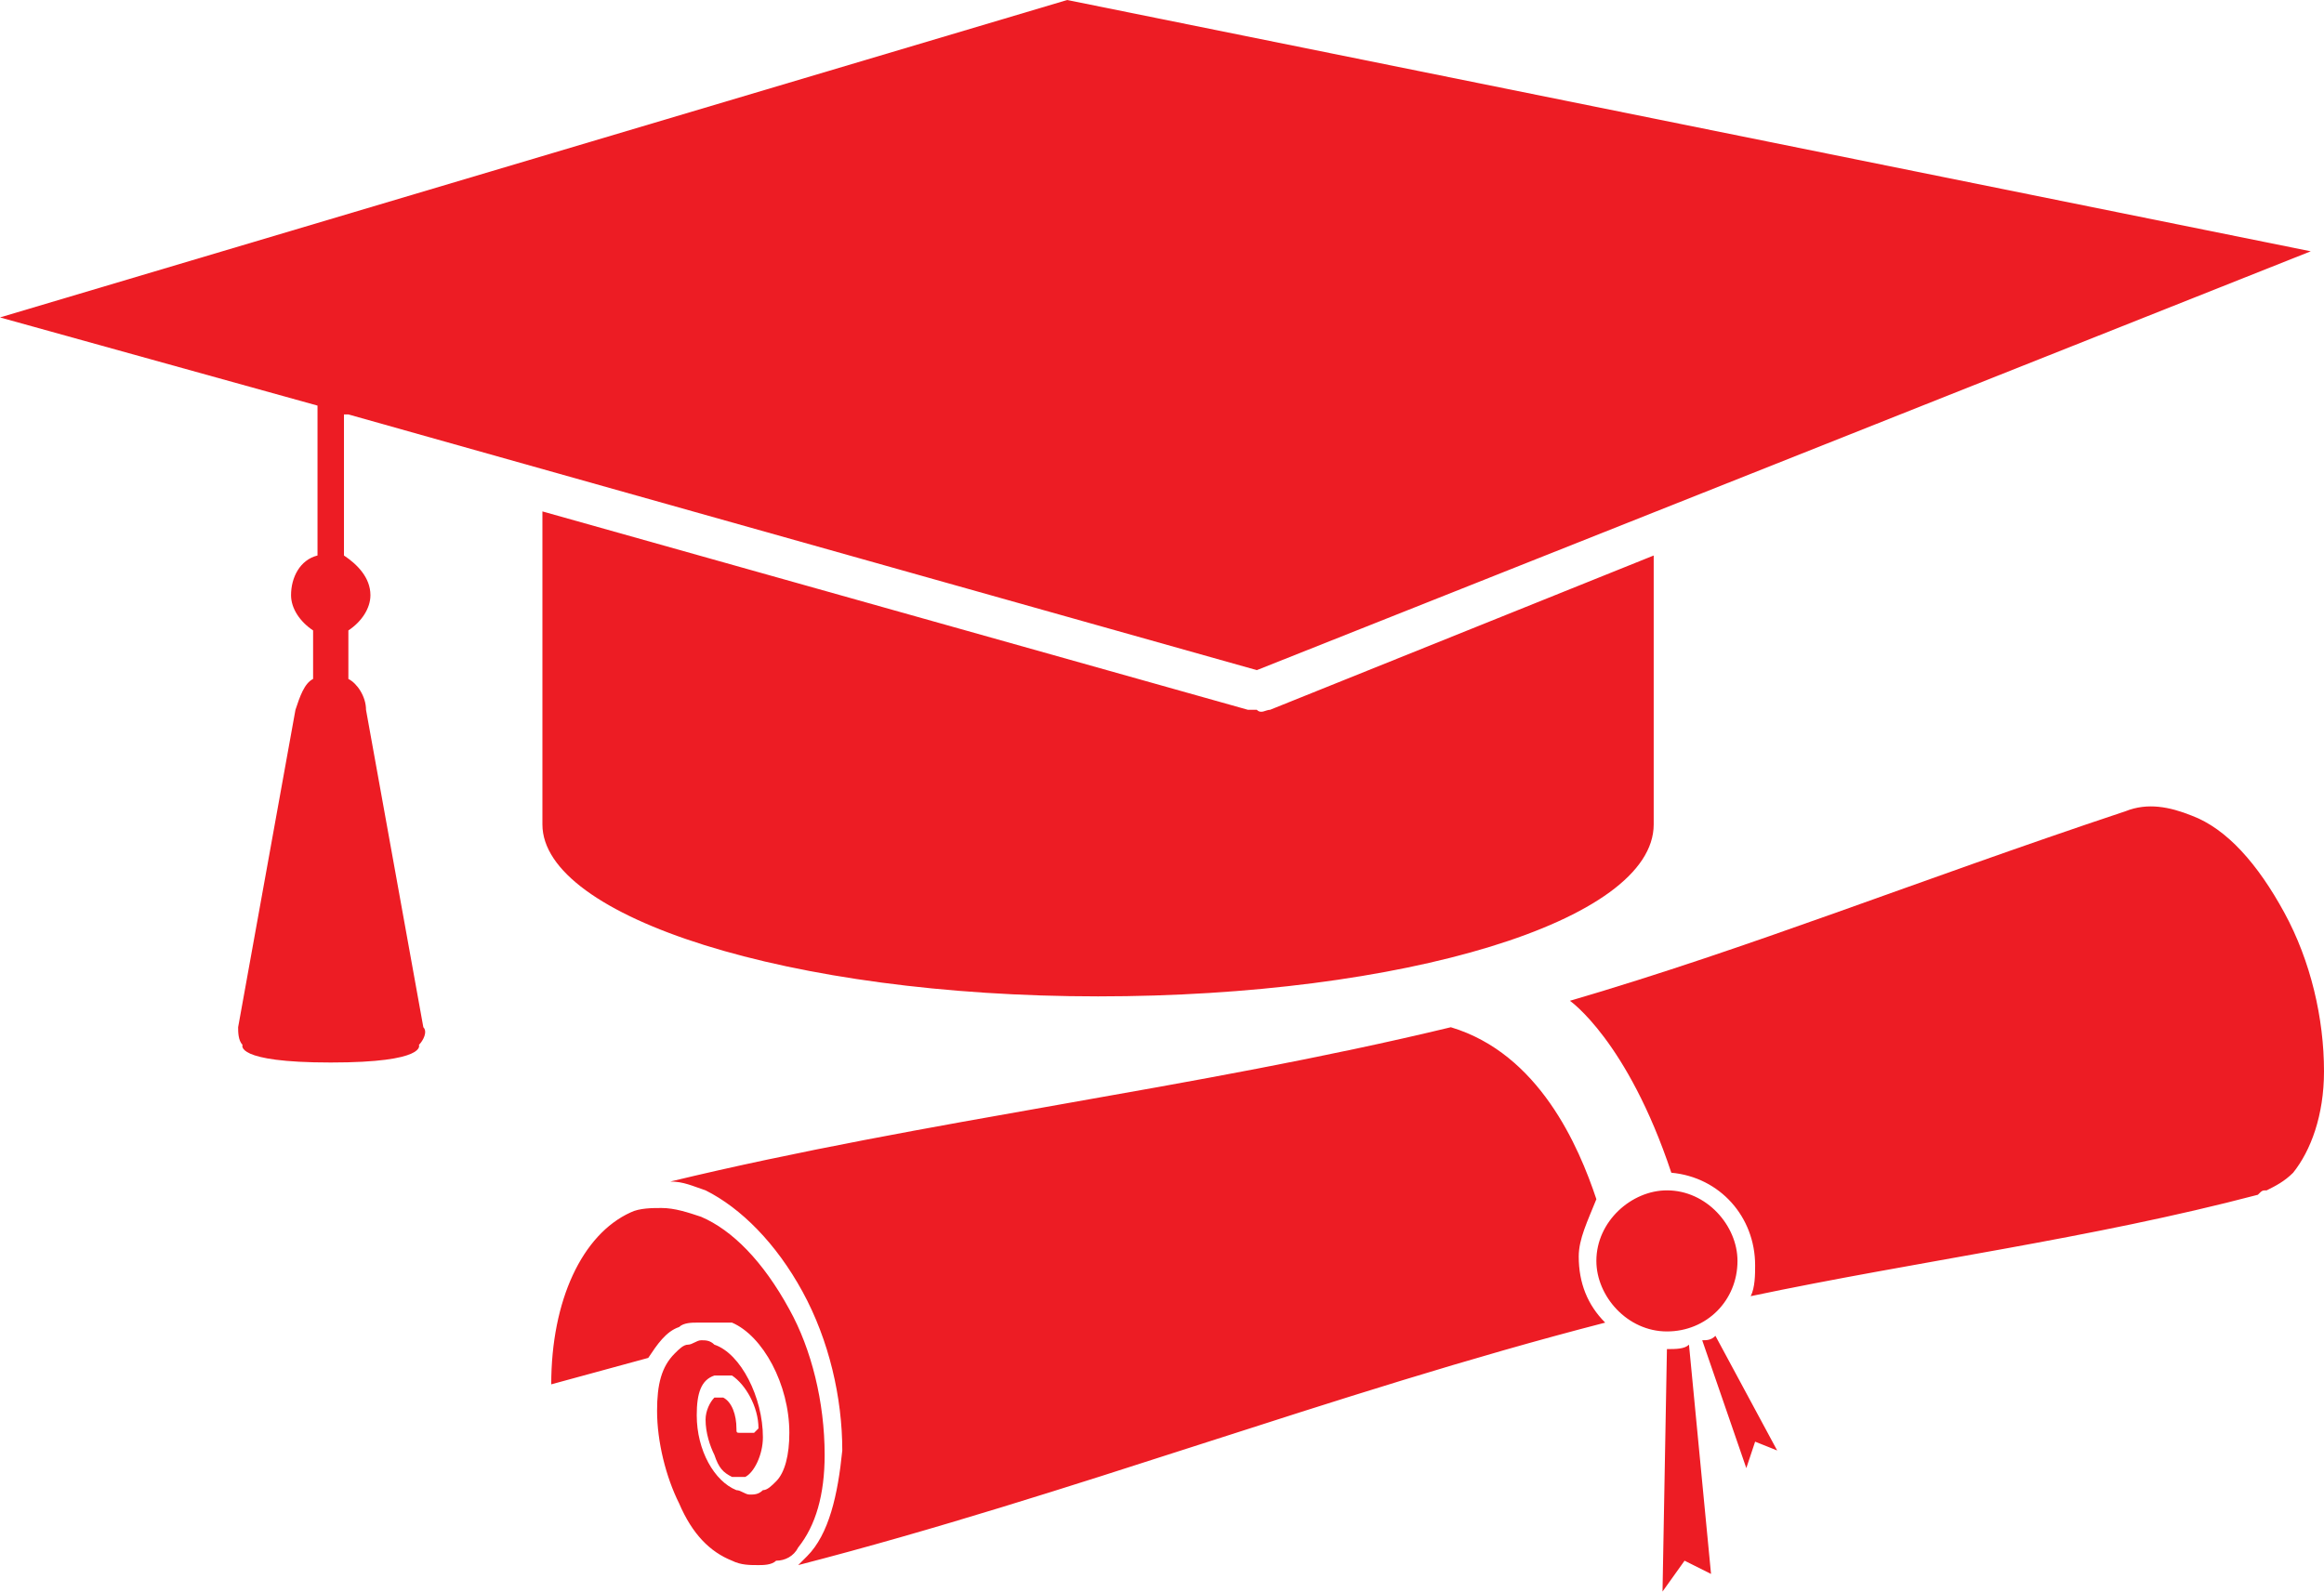 <?xml version="1.0" encoding="utf-8"?>
<!-- Generator: Adobe Illustrator 19.2.1, SVG Export Plug-In . SVG Version: 6.00 Build 0)  -->
<svg version="1.1" id="Layer_1" xmlns="http://www.w3.org/2000/svg" xmlns:xlink="http://www.w3.org/1999/xlink" x="0px" y="0px"
	 viewBox="0 0 52.7 36.1" enable-background="new 0 0 52.7 36.1" xml:space="preserve">
<g>
	<defs>
		<rect id="SVGID_1_" width="52.7" height="36.1"/>
	</defs>
	<clipPath id="SVGID_2_">
		<use xlink:href="#SVGID_1_"  overflow="visible"/>
	</clipPath>
	<path clip-path="url(#SVGID_2_)" fill="#ED1C24" d="M8.3,16.1c0-0.3-0.2-0.6-0.4-0.7v-1.1c0.3-0.2,0.5-0.5,0.5-0.8
		c0-0.4-0.3-0.7-0.6-0.9V9.4l0.1,0l20.6,5.8l23.9-9.5L24.2,0L0,7.2l7.2,2v3.4c-0.4,0.1-0.6,0.5-0.6,0.9c0,0.3,0.2,0.6,0.5,0.8v1.1
		c-0.2,0.1-0.3,0.4-0.4,0.7l-1.3,7.2c0,0.1,0,0.3,0.1,0.4c0,0-0.2,0.4,2,0.4c2.2,0,2-0.4,2-0.4c0.1-0.1,0.2-0.3,0.1-0.4L8.3,16.1z
		 M28.8,16.1l8.7-3.5v6.1c0,2.2-5.7,3.9-12.6,3.9c-7,0-12.6-1.8-12.6-3.9v-7.1l16,4.5c0.1,0,0.2,0,0.2,0
		C28.6,16.2,28.7,16.1,28.8,16.1"/>
	<path clip-path="url(#SVGID_2_)" fill="#ED1C24" d="M37.8,30.2c-0.9,0-1.6-0.8-1.6-1.6c0-0.9,0.8-1.6,1.6-1.6
		c0.9,0,1.6,0.8,1.6,1.6C39.4,29.5,38.7,30.2,37.8,30.2 M38.9,30.3l1.4,2.6l-0.5-0.2l-0.2,0.6l-1-2.9C38.7,30.4,38.8,30.4,38.9,30.3
		 M52.7,24.3c0,1-0.3,1.8-0.7,2.3c-0.2,0.2-0.4,0.3-0.6,0.4c-0.1,0-0.1,0-0.2,0.1c-3.8,1-7.7,1.5-11.5,2.3c0.1-0.2,0.1-0.5,0.1-0.7
		c0-1.1-0.8-2-1.9-2.1c-1-3-2.3-3.9-2.3-3.9h0c4.1-1.2,7.8-2.7,12.6-4.3c0.5-0.2,1-0.1,1.5,0.1c0.8,0.3,1.5,1.1,2.1,2.2
		C52.4,21.8,52.7,23.1,52.7,24.3 M35.8,28.5c0,0.6,0.2,1.1,0.6,1.5c-6.2,1.6-12.1,3.9-18.3,5.5c0.1-0.1,0.1-0.1,0.2-0.2
		c0.5-0.5,0.7-1.4,0.8-2.4c0-1.2-0.3-2.5-0.9-3.6c-0.6-1.1-1.4-1.9-2.2-2.3c-0.3-0.1-0.5-0.2-0.8-0.2c5.8-1.4,11.9-2.1,17.7-3.5
		c0,0,0,0,0,0c2,0.6,2.9,2.7,3.3,3.9C36,27.7,35.8,28.1,35.8,28.5 M37.8,30.6l-0.1,5.5l0.5-0.7l0.6,0.3l-0.5-5.2
		C38.2,30.6,38,30.6,37.8,30.6 M18.7,33c0,0.9-0.2,1.6-0.6,2.1c-0.1,0.2-0.3,0.3-0.5,0.3c-0.1,0.1-0.3,0.1-0.4,0.1
		c-0.2,0-0.4,0-0.6-0.1c-0.5-0.2-0.9-0.6-1.2-1.3c-0.3-0.6-0.5-1.4-0.5-2.1c0-0.6,0.1-1,0.4-1.3c0.1-0.1,0.2-0.2,0.3-0.2
		c0.1,0,0.2-0.1,0.3-0.1c0.1,0,0.2,0,0.3,0.1c0.6,0.2,1.1,1.2,1.1,2.1c0,0.4-0.2,0.8-0.4,0.9c0,0-0.1,0-0.1,0c-0.1,0-0.1,0-0.2,0
		c-0.2-0.1-0.3-0.2-0.4-0.5c-0.1-0.2-0.2-0.5-0.2-0.8c0-0.2,0.1-0.4,0.2-0.5c0,0,0,0,0.1,0c0,0,0.1,0,0.1,0c0.2,0.1,0.3,0.4,0.3,0.7
		c0,0.1,0,0.1,0.1,0.1l0.1,0c0,0,0,0,0.1,0c0,0,0.1,0,0.1,0c0,0,0.1-0.1,0.1-0.1c0-0.5-0.3-1-0.6-1.2c-0.1,0-0.2,0-0.2,0
		c-0.1,0-0.1,0-0.2,0c-0.3,0.1-0.4,0.4-0.4,0.9c0,0.8,0.4,1.5,0.9,1.7c0.1,0,0.2,0.1,0.3,0.1c0.1,0,0.2,0,0.3-0.1
		c0.1,0,0.2-0.1,0.3-0.2c0.2-0.2,0.3-0.6,0.3-1.1c0-1.1-0.6-2.2-1.3-2.5C16.1,30,15.9,30,15.8,30c-0.1,0-0.3,0-0.4,0.1
		c-0.3,0.1-0.5,0.4-0.7,0.7l-2.2,0.6c0-1.9,0.7-3.4,1.8-3.9c0.2-0.1,0.5-0.1,0.7-0.1c0.3,0,0.6,0.1,0.9,0.2c0.7,0.3,1.4,1,2,2.1
		C18.4,30.6,18.7,31.8,18.7,33"/>
</g>
</svg>

